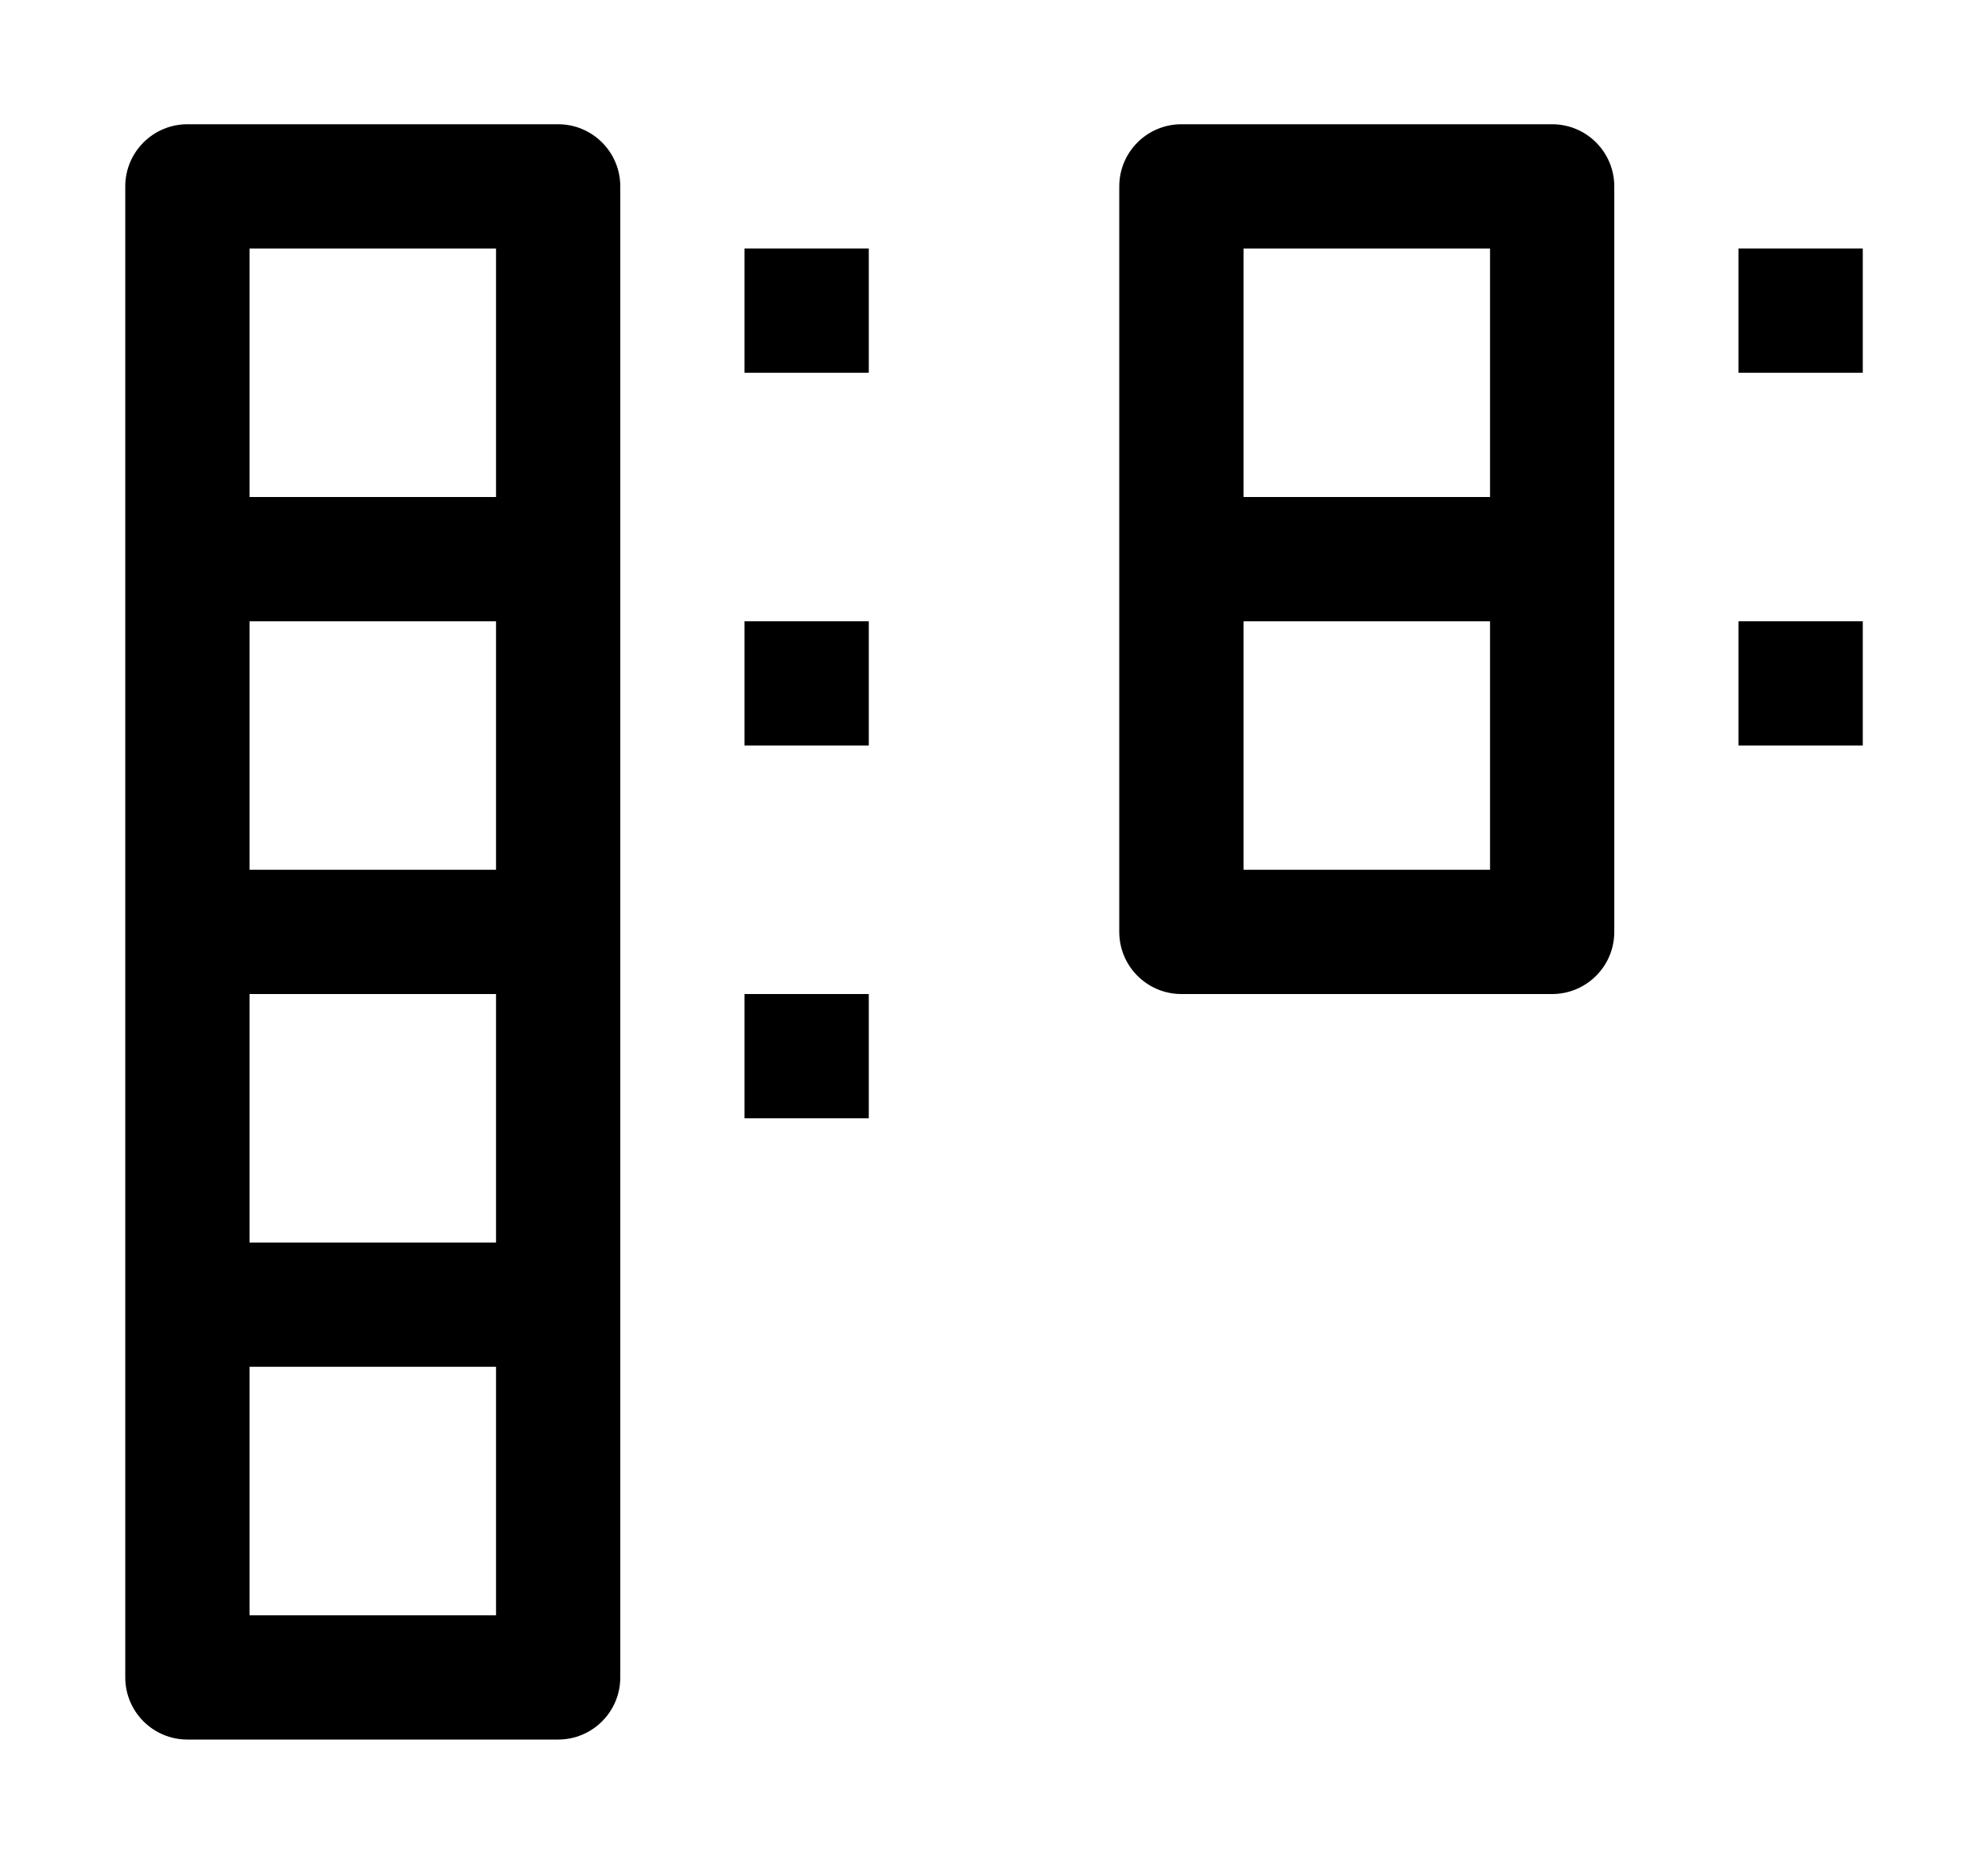 <svg xmlns="http://www.w3.org/2000/svg" xmlns:ns1="http://sodipodi.sourceforge.net/DTD/sodipodi-0.dtd" xmlns:ns2="http://www.inkscape.org/namespaces/inkscape" viewBox="0 0 1600 1500"><ns1:namedview pagecolor="#303030" showgrid="true"><ns2:grid id="grid5" units="px" spacingx="100" spacingy="100" color="#4772b3" opacity="0.2" visible="true" /></ns1:namedview><g fill="currentColor"><g enable-background="new" transform="matrix(100 0 0 100 -8900.781 -7300)"><path d="m103 78h1v1h-1zm0-3h1v1h-1zm-8 3h1v1h-1zm0 3h1v1h-1zm0-6h1v1h-1z" /><path d="m98.516 74c-.276 0-.5.224-.5.5v6c0.0.276.224.5.5.5h2.984c.276-0.0.5-.224.5-.5v-6c-0-.276-.224-.5-.5-.5zm.5 1h1.984v2h-1.984zm0 3h1.984v2h-1.984zm-8.5-4c-.276 0-.5.224-.5.5v12c0.0.276.224.5.5.5h2.984c.276-0.0.5-.224.5-.5v-12c-0-.276-.224-.5-.5-.5zm.5 1h1.984v2h-1.984zm0 3h1.984v2h-1.984zm0 3h1.984v2h-1.984zm0 3h1.984v2h-1.984z" /></g></g></svg>